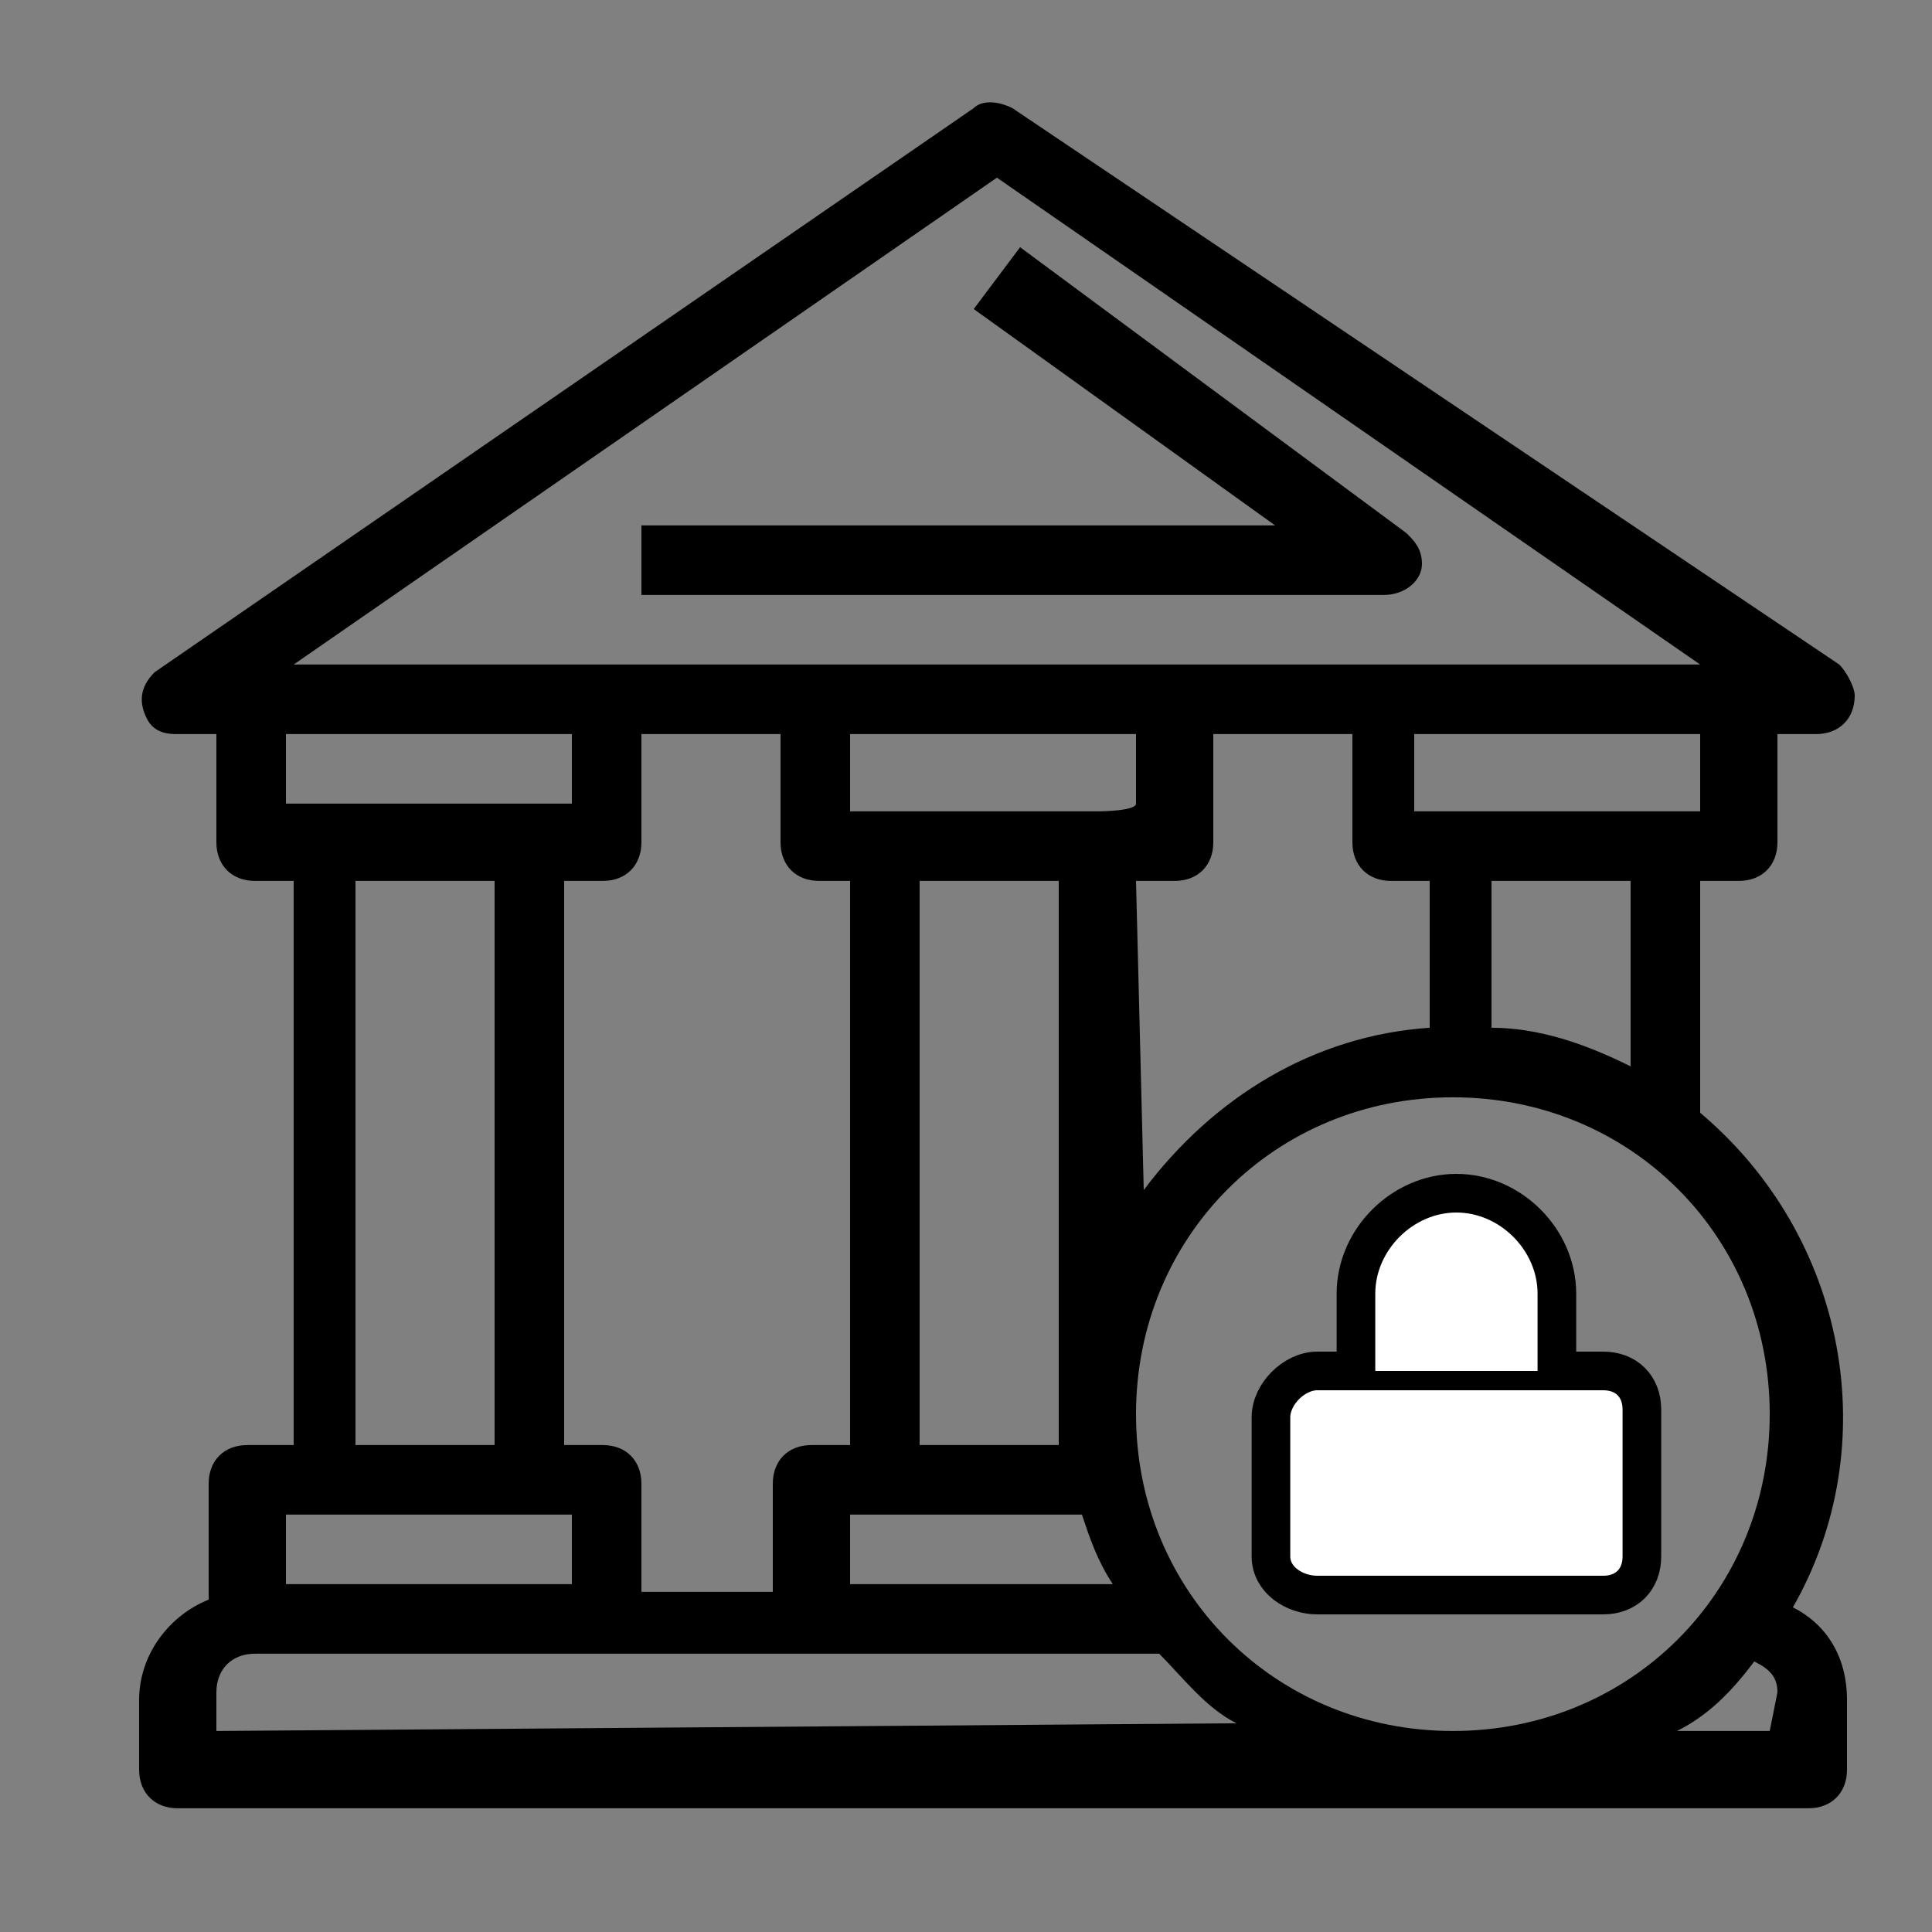 <?xml version="1.0" encoding="utf-8"?>
<!-- Generator: Adobe Illustrator 24.3.0, SVG Export Plug-In . SVG Version: 6.00 Build 0)  -->
<svg version="1.1" id="Layer_1" xmlns="http://www.w3.org/2000/svg" xmlns:xlink="http://www.w3.org/1999/xlink" x="0px" y="0px"
	 viewBox="0 0 25 25" style="enable-background:new 0 0 25 25;" xml:space="preserve">
<rect x="0" y="0" width="25" height="25" fill="#808080" stroke="none"/>
<style type="text/css">
	.st0{fill:none;stroke:#000000;stroke-width:1.3;stroke-miterlimit:10;}
	.st1{fill:none;stroke:#000000;}
	.st2{stroke:#000000;stroke-width:0.3;}
	.st3{fill:#FFFFFF;stroke:#000000;stroke-width:0.5;stroke-miterlimit:10;}
	.st4{stroke:#000000;stroke-width:0.4;}
	.st5{stroke:#000000;stroke-width:0.2;}
	.st6{fill:#FFFFFF;stroke:#000000;stroke-width:0.5;stroke-linecap:round;stroke-linejoin:round;}
</style>
<g id="customer-support" transform="translate(-48.348 0)">
	<g id="Group_229" transform="translate(48.348 0)">
		<path id="Path_159" d="M64.1,21.7c-0.2,0-0.3,0.2-0.3,0.3c0,0,0,0,0,0v0.3c0,0.7-0.5,1.2-1.2,1.2H61v-1.6c0-0.2-0.1-0.4-0.3-0.4
			c-0.2,0-0.4,0.1-0.4,0.3c0,0,0,0,0,0v1.6h-3.4L56,18.2l0.4-0.7c0.3,0.1,0.7,0,0.9-0.2l0,0l2.1-2.1c2.4,0.7,4.2,2.8,4.4,5.3
			c0,0.2,0.2,0.3,0.3,0.3h0c0.2,0,0.3-0.2,0.3-0.4c0,0,0,0,0,0c-0.2-2.8-2.2-5.2-5-5.9l-0.9-0.6c-0.3-0.2-0.7-0.2-1,0l0,0
			c-0.3-0.3-0.1-0.6-0.2-1c0.2-0.1,0.5-0.3,0.7-0.5c0.3-0.3,0.6-0.6,0.8-1h0.8c0.8,0,1.5-0.7,1.5-1.5V7.2c0-0.4-0.2-0.8-0.6-1V5.2
			c0-0.3-0.1-0.7-0.4-0.9l0,0l0,0c0-0.7-0.4-1.3-1.1-1.5c0,0,0,0-0.1-0.1c-0.2-0.6-0.7-0.9-1.2-1c0,0,0,0,0,0
			c-0.3-0.5-1-0.7-1.5-0.5c0,0-0.1,0-0.1,0c-0.3-0.3-0.7-0.4-1.2-0.4c-0.4,0-0.8,0.1-1.2,0.4c0,0-0.1,0-0.1,0
			c-0.6-0.2-1.2,0.1-1.5,0.5c0,0,0,0,0,0c-0.6,0-1.1,0.4-1.2,1c0,0,0,0-0.1,0.1c-0.6,0.2-1.1,0.8-1.1,1.5c0,0,0,0,0,0
			c-0.2,0.2-0.4,0.6-0.4,0.9v0.9c-0.4,0.2-0.6,0.6-0.6,1v1.4c0,0.7,0.5,1.2,1.2,1.2h0.5c0.1,1.1,0.6,2,1.4,2.7
			c0.2,0.2,0.4,0.3,0.6,0.5c0,0.4,0.1,0.7-0.2,1l0,0c-0.3-0.2-0.7-0.2-0.9,0l-0.9,0.6c-0.8,0.2-1.6,0.6-2.3,1.1
			c-0.2,0.1-0.2,0.3-0.1,0.5c0.1,0.2,0.3,0.2,0.5,0.1c0,0,0,0,0.1,0c0.6-0.4,1.2-0.7,1.9-0.9l2.1,2.1l0,0c0.2,0.2,0.6,0.3,0.9,0.2
			l0.4,0.7l-0.9,5.3h-3.4v-1.6c0-0.2-0.1-0.4-0.3-0.4c-0.2,0-0.4,0.1-0.4,0.3c0,0,0,0,0,0v1.6h-1.6c-0.7,0-1.2-0.5-1.2-1.2v0v-1.4
			c0-1.4,0.5-2.7,1.3-3.8c0.1-0.1,0.1-0.4,0-0.5c-0.1-0.1-0.4-0.1-0.5,0c0,0,0,0,0,0c-1,1.2-1.5,2.7-1.5,4.2v1.4
			c0,1,0.8,1.9,1.9,1.9h15.2c1,0,1.9-0.8,1.9-1.9V22C64.5,21.8,64.3,21.7,64.1,21.7C64.1,21.7,64.1,21.7,64.1,21.7L64.1,21.7z
			 M54.6,17.8l-0.4-0.7l0.9-0.7l0.9,0.7l-0.4,0.7H54.6L54.6,17.8z M58.2,14.5l0.6,0.4l-1.9,1.9c-0.1,0.1-0.2,0.1-0.3,0l0,0l0,0
			L55.6,16l2.4-1.5C58,14.5,58.1,14.5,58.2,14.5z M60.3,6.8c0.1,0.1,0.1,0.2,0.1,0.3v1.4c0,0.3-0.2,0.5-0.5,0.5l0,0h-0.5V7.3
			c0-0.1,0.1-0.2,0.2-0.2C59.9,7.1,60.1,7,60.3,6.8L60.3,6.8z M57.8,11.4h-0.9c-0.2,0-0.3-0.1-0.3-0.3c0-0.2,0.1-0.3,0.3-0.3
			c0,0,0,0,0,0h0.9c0.2,0,0.3,0.1,0.3,0.3C58.2,11.2,58,11.4,57.8,11.4C57.8,11.4,57.8,11.4,57.8,11.4L57.8,11.4z M59.6,10.8h-0.4
			c0.1-0.3,0.2-0.7,0.2-1h0.5c0.2,0,0.3,0,0.5-0.1V10C60.4,10.4,60.1,10.8,59.6,10.8L59.6,10.8z M50.2,5.2c0-0.2,0.1-0.3,0.2-0.4
			c0.1-0.1,0.2-0.3,0.2-0.5c0-0.4,0.3-0.7,0.6-0.8c0.2-0.1,0.4-0.3,0.5-0.5c0.1-0.3,0.3-0.5,0.6-0.5c0.2,0,0.4-0.1,0.5-0.3
			c0.2-0.2,0.5-0.3,0.8-0.3c0.3,0.1,0.5,0,0.7-0.2c0.2-0.2,0.4-0.2,0.7-0.2c0.2,0,0.5,0,0.7,0.2c0.2,0.2,0.5,0.3,0.7,0.2
			c0.3-0.1,0.6,0,0.8,0.3c0.1,0.2,0.3,0.3,0.5,0.3c0.3,0,0.5,0.2,0.6,0.5c0.1,0.2,0.2,0.4,0.5,0.5c0.4,0.1,0.6,0.5,0.6,0.8
			c0,0.2,0.1,0.4,0.2,0.5c0.1,0.1,0.2,0.3,0.2,0.4v1c0,0.1-0.1,0.2-0.2,0.2c-0.5,0-0.9,0.4-0.9,0.9v0.2h-0.2c-0.2,0-0.3-0.1-0.3-0.3
			c0,0,0,0,0,0V5.4c0-1.2-1-1.7-2.1-1.3c-0.7,0.2-1.5,0.2-2.3,0c-1.1-0.3-2.1,0.2-2.1,1.3v1.8c0,0.2-0.1,0.3-0.3,0.3c0,0,0,0,0,0
			h-0.2c0-0.2,0-0.2,0-0.3c0-0.5-0.4-0.8-0.9-0.8c-0.1,0-0.2-0.1-0.2-0.2L50.2,5.2L50.2,5.2z M49.6,8.6V7.2c0-0.1,0.1-0.3,0.1-0.3
			c0.2,0.2,0.4,0.3,0.6,0.3c0.1,0,0.2,0.1,0.2,0.2v1.8h-0.5C49.8,9.1,49.6,8.9,49.6,8.6z M51.2,9.3V8.2h0.2c0.6,0,1-0.5,1-1
			c0,0,0,0,0,0V5.4c0-0.7,0.5-0.9,1.2-0.7c0.9,0.2,1.8,0.2,2.7,0c0.7-0.2,1.2,0,1.2,0.7v1.8c0,0.6,0.5,1,1,1c0,0,0,0,0,0h0.2v1.2
			c0,0.3-0.1,0.7-0.2,1c-0.2-0.2-0.5-0.3-0.8-0.3h-0.9c-0.6,0-1,0.5-0.9,1.1c0,0.5,0.4,0.9,0.9,0.9h0.6c-1.5,1.2-3.6,1.2-5.1-0.1
			C51.7,11.3,51.2,10.3,51.2,9.3L51.2,9.3z M53.3,13.3c1.1,0.4,2.3,0.4,3.4,0c0,0.4,0.1,0.7,0.3,1l-2,1.2l-2-1.2
			C53.2,14,53.3,13.7,53.3,13.3L53.3,13.3z M53.2,16.8l-1.9-1.9l0.6-0.4c0.1,0,0.2,0,0.2,0l2.4,1.5l-0.9,0.8l0,0l0,0
			C53.4,16.9,53.2,16.9,53.2,16.8L53.2,16.8z M54.7,18.5h0.7l0.9,5h-2.5L54.7,18.5z"/>
		<path id="Path_160" d="M59,18c-0.5,0-1,0.4-1,1v0.4c0,0.5,0.4,1,1,1h1.8c0.5,0,1-0.4,1-1V19c0-0.5-0.4-1-1-1H59z M61.1,19v0.4
			c0,0.2-0.1,0.3-0.3,0.3H59c-0.2,0-0.3-0.1-0.3-0.3V19c0-0.2,0.1-0.3,0.3-0.3h1.8C61,18.7,61.1,18.9,61.1,19z"/>
	</g>
</g>
<path id="Path_41" class="st0" d="M-55-13.9v-5.3c0-1.5,1.1-2.8,2.6-3.1c0.8-0.1,1.7,0,2.4,0.5c0.3,0.2,0.5,0.4,0.7,0.6
	c1.6,1.6,3.3,3.2,4.9,4.8c0.5,0.5,1,0.9,1.6,1.4v-4.3c0-1.1,0.6-2.2,1.5-2.8c1.5-0.9,3.5-0.4,4.4,1.2c0.2,0.3,0.3,0.7,0.4,1.1
	c0.1,0.5,0.1,1,0.1,1.4v4.1c0,2.4-0.1,4.9-0.1,7.3c-0.1,1.7-1.6,3.1-3.3,3c-0.4,0-0.7-0.1-1.1-0.3c-0.5-0.3-1-0.6-1.4-1.1
	c-1.4-1.4-2.9-2.8-4.3-4.2c-1.8-1.7-3.7-3.5-5.5-5.2l-0.3-0.3c-1-0.7-2-0.4-2.3,0.9c0.2,0,0.2,0.1,0,0.2L-55-13.9z"/>
<g id="upload-rounded-symbol_1_" transform="translate(-4.387 0.5)">
	<path id="Path_165" class="st1" d="M55.6-20.2c0,2-1.6,3.5-3.5,3.5h-9.6c-2,0-3.5-1.6-3.5-3.5c0-0.8,0.7-1.5,1.5-1.5
		c0.8,0,1.5,0.7,1.5,1.5c0,0.3,0.3,0.6,0.6,0.6h9.6c0.3,0,0.6-0.3,0.6-0.6c0-0.8,0.7-1.5,1.5-1.5C55-21.6,55.6-21,55.6-20.2
		C55.6-20.2,55.6-20.2,55.6-20.2L55.6-20.2z M44-30.6l1.8-1.8v8.3c0,0.8,0.7,1.5,1.5,1.5c0.8,0,1.5-0.7,1.5-1.5v-8.3l1.8,1.8
		c0.6,0.6,1.5,0.6,2.1,0c0.6-0.6,0.6-1.5,0-2.1l0,0L48.3-37c-0.6-0.6-1.5-0.6-2.1,0c0,0,0,0,0,0l-4.3,4.3c-0.5,0.6-0.5,1.5,0.1,2.1
		C42.6-30.1,43.4-30.1,44-30.6z"/>
</g>
<g id="line_icons" transform="translate(-1.85 -4.36)">
	<path id="Path_111" class="st2" d="M54.2,71.9c-0.5,0-0.9-0.1-1.4-0.3l-4.6-2.1c-0.2-0.1-0.2-0.3-0.1-0.4c0.1-0.2,0.3-0.2,0.4-0.2
		l4.6,2.1c0.9,0.4,1.9,0.3,2.7-0.3l9.4-6.7c0.4-0.3,0.5-0.8,0.2-1.2c-0.2-0.3-0.6-0.4-1-0.3l-6.8,2.4c-0.2,0.1-0.4,0-0.4-0.2
		c-0.1-0.2,0-0.4,0.2-0.4c0,0,0,0,0,0l6.8-2.4c0.8-0.3,1.6,0.1,1.9,0.9c0.2,0.6,0,1.3-0.5,1.7l-9.4,6.7
		C55.6,71.7,54.9,71.9,54.2,71.9L54.2,71.9z"/>
	<path id="Path_112" class="st2" d="M53.1,66.2c-0.2,0-0.3-0.1-0.3-0.3c0-0.1,0.1-0.3,0.2-0.3l4-1c0.5-0.1,0.8-0.6,0.6-1.1
		c-0.1-0.4-0.5-0.6-0.9-0.7l-3.6,0.1c-0.1,0-0.1,0-0.2,0l-1.3-0.7c-1-0.5-2-0.7-3.1-0.7h-0.1c-0.2,0-0.3-0.1-0.3-0.3c0,0,0,0,0,0
		c0-0.2,0.1-0.3,0.3-0.3h0.1c1.2-0.1,2.4,0.2,3.4,0.7l1.2,0.6l3.5-0.1c0.9,0,1.6,0.7,1.6,1.5c0,0.7-0.5,1.3-1.1,1.5L53.1,66.2
		C53.1,66.1,53.1,66.2,53.1,66.2L53.1,66.2z"/>
	<path id="Path_113" class="st2" d="M47.6,70.3h-2.8c-0.6,0-1.1-0.5-1.1-1.1v-8.4c0-0.6,0.5-1.1,1.1-1.1h2.8c0.6,0,1.1,0.5,1.1,1.1
		v8.4C48.7,69.8,48.2,70.3,47.6,70.3z M44.7,60.2c-0.3,0-0.5,0.2-0.5,0.5v8.4c0,0.3,0.2,0.5,0.5,0.5h2.8c0.3,0,0.5-0.2,0.5-0.5v-8.4
		c0-0.3-0.2-0.5-0.5-0.5H44.7z"/>
	<path id="Path_114" class="st2" d="M62.8,63.1c-0.2,0-0.3-0.1-0.3-0.3c0,0,0-0.1,0-0.1c0.6-1.4-1.2-4.6-3.2-7.1h-3.1
		c-1,1.3-3.5,4.8-3.3,6.7c0,0.2-0.1,0.3-0.3,0.3c-0.2,0-0.3-0.1-0.3-0.3c-0.2-2.2,2.4-5.8,3.6-7.3c0.1-0.1,0.2-0.1,0.4-0.1
		c0,0,0,0,0.1,0h3.1c0,0,0,0,0.1,0c0.1,0,0.3,0,0.4,0.1c1.3,1.7,4.3,5.9,3.4,7.9C63.1,63,63,63.1,62.8,63.1L62.8,63.1z"/>
	<path id="Path_115" class="st2" d="M59.5,54.4c0,0-0.1,0-0.1,0c0,0,0,0-0.1,0h-3.1c0,0,0,0,0,0c-0.1,0-0.3,0-0.4-0.2l-1-1.8
		c-0.2-0.3-0.1-0.7,0.1-1c0.2-0.3,0.6-0.4,0.9-0.4l0.2,0c0.2,0,0.3,0,0.5,0l0.8-0.2c0.3-0.1,0.7,0,1,0.1l0.5,0.2
		c0.2,0.1,0.5,0.1,0.8,0c0.5-0.2,1,0.1,1.2,0.6c0.1,0.2,0,0.5-0.1,0.7l0,0l-1,1.7C59.7,54.4,59.6,54.4,59.5,54.4z M56.3,53.8h3
		l0.9-1.5c0-0.1,0-0.2,0-0.3c-0.1-0.1-0.2-0.2-0.3-0.1c-0.4,0.1-0.8,0.1-1.2,0l-0.5-0.2c-0.2-0.1-0.4-0.1-0.7-0.1l-0.8,0.2
		c-0.3,0.1-0.5,0.1-0.8,0l-0.2,0c-0.2,0-0.3,0.1-0.4,0.2c0,0.1,0,0.1,0,0.2L56.3,53.8z"/>
	<path id="Path_116" class="st2" d="M57.8,62.3c-1.3,0-2.4-1.1-2.4-2.4s1.1-2.4,2.4-2.4c1.3,0,2.4,1.1,2.4,2.4
		C60.2,61.3,59.1,62.3,57.8,62.3L57.8,62.3z M57.8,58.3c-0.9,0-1.7,0.8-1.7,1.7s0.8,1.7,1.7,1.7c0.9,0,1.7-0.8,1.7-1.7c0,0,0,0,0,0
		C59.5,59,58.7,58.3,57.8,58.3L57.8,58.3z"/>
	<path id="Path_117" class="st2" d="M57.7,61.1V61c-0.2,0-0.3,0-0.5-0.1l0.1-0.2c0.1,0.1,0.3,0.1,0.5,0.1c0.2,0,0.4-0.1,0.4-0.3
		s-0.1-0.3-0.4-0.4c-0.3-0.1-0.5-0.3-0.5-0.5c0-0.3,0.2-0.5,0.5-0.5v-0.2h0.2V59c0.1,0,0.3,0,0.4,0.1l-0.1,0.2
		c-0.1-0.1-0.3-0.1-0.4-0.1c-0.2,0-0.3,0.1-0.3,0.3c0,0.2,0.1,0.2,0.4,0.4c0.3,0.1,0.5,0.3,0.5,0.6c0,0.3-0.2,0.5-0.5,0.5v0.2
		L57.7,61.1z"/>
	<path id="Path_118" class="st2" d="M57.9,61.2h-0.2c0,0-0.1,0-0.1-0.1c0,0,0,0,0,0V61c-0.2,0-0.3-0.1-0.5-0.2c0,0,0-0.1,0-0.1
		l0.1-0.2c0,0,0,0,0.1,0c0,0,0,0,0.1,0c0.1,0.1,0.3,0.1,0.4,0.1c0.2,0,0.3-0.1,0.3-0.2c0-0.1,0-0.2-0.3-0.3
		c-0.3-0.1-0.6-0.3-0.6-0.6c0-0.3,0.2-0.5,0.5-0.6v-0.1c0,0,0-0.1,0.1-0.1c0,0,0,0,0,0h0.2c0,0,0.1,0,0.1,0.1c0,0,0,0,0,0v0.1
		c0.1,0,0.3,0.1,0.4,0.1c0,0,0,0.1,0,0.1l-0.1,0.2c0,0,0,0,0,0c0,0,0,0-0.1,0c-0.1-0.1-0.2-0.1-0.4-0.1c-0.2,0-0.3,0.1-0.3,0.2
		s0.1,0.2,0.3,0.3c0.3,0.1,0.5,0.3,0.5,0.7c0,0.3-0.2,0.5-0.5,0.6L57.9,61.2C58,61.2,57.9,61.2,57.9,61.2
		C57.9,61.2,57.9,61.2,57.9,61.2L57.9,61.2z M57.8,61L57.8,61L57.8,61c0-0.1,0.1-0.2,0.1-0.2c0.2,0,0.4-0.2,0.4-0.5
		c0-0.2-0.1-0.4-0.4-0.5c-0.3-0.1-0.4-0.2-0.4-0.4c0-0.2,0.2-0.4,0.4-0.4c0,0,0,0,0,0c0.1,0,0.2,0,0.4,0.1l0-0.1
		c-0.1,0-0.2-0.1-0.3-0.1c0,0-0.1,0-0.1-0.1v-0.1h0V59c0,0,0,0.1-0.1,0.1c-0.2,0-0.4,0.2-0.4,0.4c0,0.2,0.1,0.3,0.5,0.5
		c0.2,0.1,0.4,0.2,0.4,0.5c0,0.2-0.2,0.4-0.4,0.4c0,0,0,0,0,0c-0.1,0-0.3,0-0.4-0.1l0,0.1c0.1,0.1,0.3,0.1,0.4,0.1
		C57.7,60.9,57.8,60.9,57.8,61L57.8,61z"/>
	<path id="Path_119" class="st2" d="M59.3,55.5h-3.1c-0.1,0-0.2,0-0.3,0c-0.5-0.1-0.7-0.6-0.6-1.1c0.1-0.3,0.3-0.5,0.6-0.6
		c0.1,0,0.1,0,0.2,0h3.1c0.1,0,0.2,0,0.3,0c0.5,0.1,0.7,0.6,0.6,1.1c0,0.1-0.1,0.3-0.2,0.4c-0.1,0.1-0.2,0.2-0.4,0.2
		C59.5,55.5,59.4,55.5,59.3,55.5z M56.2,54.4C56.2,54.4,56.2,54.4,56.2,54.4c-0.1,0-0.1,0-0.2,0.1c0,0-0.1,0.1-0.1,0.2
		c0,0.1,0.1,0.2,0.2,0.2c0,0,0,0,0.1,0h3.1c0,0,0,0,0.1,0c0,0,0.1,0,0.1-0.1c0.1-0.1,0.1-0.2,0-0.3c0,0-0.1,0-0.1-0.1c0,0,0,0-0.1,0
		L56.2,54.4z"/>
</g>
<g id="hBZnqI.tif" transform="translate(-862.775 -497)">
	<g id="Group_124" transform="translate(862.775 497)">
		<path id="Path_39" class="st3" d="M-6.3-35.3c-0.4-0.4-0.9-0.9-1.3-1.3c-0.8-0.8-1.7-1.7-2.5-2.5c-0.4-0.3-0.5-0.9-0.1-1.3
			c0-0.1,0.1-0.1,0.1-0.1c1.2-1.2,2.4-2.4,3.6-3.6c0.1-0.1,0.1-0.1,0.2-0.1L-5-43l-2.2,2.1l0,0.1c0.1,0,0.2,0,0.2,0
			c2.4,0,4.8,0,7.2,0c2,0,3.6-1.5,3.8-3.4c0.1-0.5,0.1-0.5,0.5-0.5c0.4,0,0.8,0,1.1,0c0.2,0,0.3,0.1,0.2,0.2
			c-0.1,1.2-0.5,2.3-1.2,3.3c-0.9,1.2-2.3,2-3.9,2.2c-0.6,0.1-1.3,0.1-1.9,0.1c-2,0-3.9,0-5.9,0h-0.3c0.1,0.1,0.2,0.2,0.2,0.2
			c0.6,0.6,1.2,1.2,1.9,1.8c0.1,0.1,0.1,0.2,0,0.3c-0.3,0.3-0.7,0.7-1,1C-6.1-35.4-6.2-35.4-6.3-35.3z"/>
		<path id="Path_40" class="st3" d="M-0.1-50.6c-0.1-0.1-0.1-0.2-0.2-0.2C-1-51.4-1.6-52-2.2-52.6c-0.1-0.1-0.1-0.2,0-0.3
			c0.4-0.4,0.8-0.8,1.2-1.2c0.3,0.3,0.5,0.6,0.8,0.8c1,1,2,2,3,3C3.2-50,3.3-49.4,3-49c0,0.1-0.1,0.1-0.1,0.1
			c-1.2,1.2-2.4,2.4-3.6,3.6c-0.1,0.1-0.1,0.1-0.2,0.1l-1.3-1.3l2.2-2.2c-0.1,0-0.2,0-0.3,0c-2.4,0-4.7,0-7.1,0
			c-1.9,0-3.6,1.3-3.9,3.2c0,0.1-0.1,0.3-0.1,0.5c0,0.2-0.1,0.2-0.3,0.2c-0.4,0-0.8,0-1.3,0c-0.4,0-0.4,0-0.3-0.4
			c0.1-1.4,0.7-2.7,1.6-3.7c1-1.1,2.3-1.7,3.7-1.7c1.7-0.1,3.4,0,5.1,0c0.8,0,1.6,0,2.4,0L-0.1-50.6L-0.1-50.6z"/>
	</g>
</g>
<g id="money" transform="translate(0 -3)">
	<g id="Group_215" transform="translate(13.808 14.656)">
		<g id="Group_214">
			<path id="Path_120" d="M-28.3,30.9c-0.5-0.1-0.8-0.5-0.7-1c0.1-0.5,0.5-0.8,1-0.7c0.4,0.1,0.8,0.4,0.8,0.9c0,0.3,0.2,0.5,0.5,0.5
				c0.3,0,0.5-0.2,0.5-0.5c0-0.9-0.6-1.6-1.5-1.7v-0.2c0-0.3-0.2-0.5-0.5-0.5c-0.3,0-0.5,0.2-0.5,0.5v0.2c-0.8,0.2-1.4,0.9-1.5,1.7
				c0,1,0.9,1.8,1.9,1.8c0.5,0.1,0.8,0.5,0.7,1c-0.1,0.5-0.5,0.8-1,0.7c-0.4-0.1-0.8-0.4-0.8-0.9c0-0.3-0.2-0.5-0.5-0.5
				c-0.3,0-0.5,0.2-0.5,0.5c0,0.9,0.6,1.6,1.5,1.7v0.2c0,0.3,0.2,0.5,0.5,0.5c0.3,0,0.5-0.2,0.5-0.5v-0.2c0.8-0.2,1.4-0.9,1.5-1.7
				C-26.4,31.7-27.3,30.9-28.3,30.9z"/>
		</g>
	</g>
	<g id="Group_217" transform="translate(17.674 13.026)">
		<g id="Group_216">
			<path id="Path_121" d="M-27.1,29.8c-0.6-0.9-1.4-1.7-2.5-2.2c-0.2-0.1-0.5,0-0.6,0.2c-0.1,0.2,0,0.5,0.2,0.6
				c2.5,1.2,3.6,4.2,2.4,6.8c0,0.1-0.1,0.1-0.1,0.2c-0.1,0.2,0,0.5,0.2,0.6s0.5,0,0.6-0.2C-25.9,34-26,31.7-27.1,29.8L-27.1,29.8z"
				/>
		</g>
	</g>
	<g id="Group_219" transform="translate(15.974 12.483)">
		<g id="Group_218">
			<path id="Path_122" d="M-29.7,27.6L-29.7,27.6c-0.3,0-0.5,0.2-0.5,0.5c0,0.3,0.2,0.5,0.5,0.5h0c0.3,0,0.5-0.2,0.5-0.5
				C-29.3,27.8-29.5,27.6-29.7,27.6L-29.7,27.6z"/>
		</g>
	</g>
	<g id="Group_221" transform="translate(9.759 15.416)">
		<g id="Group_220">
			<path id="Path_123" d="M-26.4,35.2C-29,34-30,31-28.8,28.5c0-0.1,0.1-0.1,0.1-0.2c0.1-0.2,0-0.5-0.2-0.6c-0.2-0.1-0.5,0-0.6,0.2
				c-1.5,2.9-0.4,6.5,2.5,8.1c0.1,0,0.1,0.1,0.2,0.1c0.2,0.1,0.5,0,0.6-0.2S-26.2,35.3-26.4,35.2L-26.4,35.2z"/>
		</g>
	</g>
	<g id="Group_223" transform="translate(14.564 23.531)">
		<g id="Group_222">
			<path id="Path_124" d="M-29.7,27.6L-29.7,27.6c-0.3,0-0.5,0.2-0.5,0.5c0,0.3,0.2,0.5,0.5,0.5h0c0.3,0,0.5-0.2,0.5-0.5
				C-29.3,27.8-29.5,27.6-29.7,27.6L-29.7,27.6z"/>
		</g>
	</g>
	<g id="Group_225" transform="translate(0 3)">
		<g id="Group_224" transform="translate(0 0)">
			<path id="Path_125" d="M-12.4,35.5c-0.1-0.1-0.1-0.3-0.2-0.4h1.2c1.2,0,2.1-0.9,2.2-2.1c0-1.2-0.9-2.1-2.1-2.2c0,0-0.1,0-0.1,0
				h-3.7c0.7-1,0.4-2.3-0.5-2.9c-0.4-0.2-0.8-0.4-1.2-0.4h-11.3c-1.2,0-2.1,0.9-2.2,2.1c0,1.2,0.9,2.1,2.1,2.2c0,0,0.1,0,0.1,0h3.7
				c-0.5,0.7-0.5,1.7,0,2.4h-1.2c-1.2,0-2.1,1-2.1,2.1c0,0.6,0.3,1.2,0.8,1.6c-0.9,0.7-1.1,2.1-0.3,3c0.1,0.1,0.2,0.2,0.3,0.3
				c-0.9,0.7-1.1,2.1-0.3,3c0.1,0.1,0.2,0.2,0.3,0.3c-0.9,0.7-1.1,2.1-0.4,3c0.4,0.5,1,0.8,1.7,0.8h5.4c3,3.2,7.9,3.3,11.1,0.4
				c3.2-3,3.3-7.9,0.4-11.1C-9.8,36.7-11,35.9-12.4,35.5L-12.4,35.5z M-11.4,31.9c0.7,0,1.2,0.5,1.3,1.1c0,0.7-0.5,1.2-1.1,1.3
				c-0.1,0-0.1,0-0.2,0h-11.3c-0.7,0-1.2-0.6-1.1-1.3c0-0.6,0.5-1.1,1.1-1.1H-11.4z M-28.1,30.9c-0.7,0-1.2-0.5-1.3-1.1
				c0-0.7,0.5-1.2,1.1-1.3c0.1,0,0.1,0,0.2,0h11.3c0.7,0,1.2,0.6,1.1,1.3c0,0.6-0.5,1.1-1.1,1.1H-28.1z M-25.6,35.2h11.3
				c0.2,0,0.4,0,0.5,0.1c-0.2,0-0.4,0-0.7,0c-2.1,0-4.1,0.8-5.5,2.3h-5.6c-0.7,0-1.2-0.6-1.1-1.3C-26.7,35.7-26.2,35.2-25.6,35.2
				L-25.6,35.2z M-25.6,38.5h4.8c-0.5,0.7-0.9,1.5-1.2,2.4h-3.6c-0.7,0-1.2-0.5-1.3-1.1c0-0.7,0.5-1.2,1.1-1.3
				C-25.7,38.5-25.7,38.5-25.6,38.5z M-25.6,41.8h3.4c-0.1,0.8-0.1,1.6,0,2.4h-3.4c-0.7,0-1.2-0.5-1.3-1.1c0-0.7,0.5-1.2,1.1-1.3
				C-25.7,41.8-25.7,41.8-25.6,41.8z M-25.6,47.5c-0.7,0-1.2-0.5-1.3-1.1c0-0.7,0.5-1.2,1.1-1.3c0.1,0,0.1,0,0.2,0h3.6
				c0.2,0.9,0.6,1.7,1.1,2.4L-25.6,47.5z M-14.5,50c-3.8,0-6.9-3.1-6.9-6.9s3.1-6.9,6.9-6.9s6.9,3.1,6.9,6.9
				C-7.6,46.9-10.7,50-14.5,50L-14.5,50z"/>
		</g>
	</g>
</g>
<g id="dollar" transform="translate(-1.775 -1.798)">
	<path id="Path_141" class="st4" d="M113.5-15.1c-0.2,0-0.3-0.1-0.3-0.3c0-0.1,0-0.1,0-0.1c1.5-2.8,1.6-6.1,0.3-9
		c-0.1-0.2,0-0.3,0.2-0.4c0.2-0.1,0.3,0,0.4,0.2c1.4,3.1,1.3,6.6-0.3,9.6C113.7-15.2,113.6-15.1,113.5-15.1L113.5-15.1z"/>
	<path id="Path_142" class="st4" d="M109-10.6c-0.2,0-0.3-0.1-0.3-0.3c0-0.1,0.1-0.2,0.2-0.3c0.3-0.1,0.5-0.3,0.8-0.5
		c0.1-0.1,0.3-0.1,0.4,0.1s0.1,0.3-0.1,0.4c-0.3,0.2-0.5,0.3-0.8,0.5C109.1-10.6,109.1-10.6,109-10.6z"/>
	<path id="Path_143" class="st4" d="M104-9.3c-2.9,0-5.7-1.2-7.8-3.2c-0.1-0.1-0.1-0.3,0-0.4c0.1-0.1,0.3-0.1,0.4,0l0,0
		c2.7,2.7,6.5,3.7,10.2,2.7c0.2,0,0.3,0.1,0.4,0.2c0,0.2-0.1,0.3-0.2,0.4l0,0C106-9.5,105-9.3,104-9.3z"/>
	<path id="Path_144" class="st4" d="M111.5-12.4c-0.2,0-0.3-0.1-0.3-0.3c0-0.1,0-0.2,0.1-0.2c0,0,0,0,0,0c0.2-0.2,0.4-0.4,0.6-0.6
		c0.1-0.1,0.3-0.2,0.4,0c0.1,0.1,0.2,0.3,0,0.4c-0.2,0.2-0.4,0.5-0.6,0.7c0,0,0,0-0.1,0.1C111.7-12.5,111.6-12.4,111.5-12.4
		L111.5-12.4z"/>
	<path id="Path_145" class="st4" d="M94.3-15.6c-0.1,0-0.2-0.1-0.3-0.2c-2.6-5.5-0.1-12.1,5.4-14.6c4.2-1.9,9.1-1.1,12.4,2.2
		c0.1,0.1,0.1,0.3,0,0.4c-0.1,0.1-0.3,0.1-0.4,0l0,0c-4.1-4.1-10.6-4-14.7,0c-3.1,3.1-3.9,7.7-2.1,11.7c0.1,0.2,0,0.3-0.2,0.4
		C94.4-15.6,94.4-15.6,94.3-15.6L94.3-15.6z"/>
	<path id="Path_146" class="st4" d="M111.6-27.6h-2.3c-0.2,0-0.3-0.1-0.3-0.3s0.1-0.3,0.3-0.3l0,0h2v-2c0-0.2,0.1-0.3,0.3-0.3
		s0.3,0.1,0.3,0.3v2.3C111.9-27.8,111.8-27.6,111.6-27.6z"/>
	<path id="Path_147" class="st4" d="M96.5-10.1c-0.2,0-0.3-0.1-0.3-0.3v-2.3c0-0.2,0.1-0.3,0.3-0.3h2.3c0.2,0,0.3,0.1,0.3,0.3
		s-0.1,0.3-0.3,0.3h-2v2C96.8-10.3,96.6-10.1,96.5-10.1C96.5-10.1,96.5-10.1,96.5-10.1z"/>
	<path id="Path_148" class="st4" d="M104-13.4c-3.8,0-6.9-3.1-6.9-6.9s3.1-6.9,6.9-6.9c3.8,0,6.9,3.1,6.9,6.9S107.9-13.4,104-13.4
		L104-13.4z M104-26.7c-3.5,0-6.3,2.8-6.3,6.3s2.8,6.3,6.3,6.3c3.5,0,6.3-2.8,6.3-6.3l0,0C110.3-23.8,107.5-26.7,104-26.7z"/>
	<path id="Path_149" class="st4" d="M104-20c-1.1,0-2-0.9-2-2s0.9-2,2-2c1.1,0,2,0.9,2,2l0,0c0,0.2-0.1,0.3-0.3,0.3
		c-0.2,0-0.3-0.1-0.3-0.3l0,0c0-0.8-0.6-1.4-1.4-1.4c-0.8,0-1.4,0.6-1.4,1.4c0,0.8,0.6,1.4,1.4,1.4l0,0c0.2,0,0.3,0.1,0.3,0.3
		C104.3-20.2,104.2-20,104-20z"/>
	<path id="Path_150" class="st4" d="M104-16.7c-1.1,0-2-0.9-2-2c0-0.2,0.1-0.3,0.3-0.3s0.3,0.1,0.3,0.3c0,0.8,0.6,1.4,1.4,1.4
		s1.4-0.6,1.4-1.4c0-0.8-0.6-1.4-1.4-1.4c-0.2,0-0.3-0.1-0.3-0.3c0-0.2,0.1-0.3,0.3-0.3c1.1,0,2,0.8,2.1,2
		C106.1-17.6,105.2-16.7,104-16.7C104.1-16.7,104.1-16.7,104-16.7L104-16.7z"/>
	<path id="Path_151" class="st4" d="M104-16c-0.2,0-0.3-0.1-0.3-0.3c0,0,0,0,0,0v-8.2c0-0.2,0.1-0.3,0.3-0.3c0.2,0,0.3,0.1,0.3,0.3
		v8.2C104.3-16.1,104.2-16,104-16C104-16,104-16,104-16z"/>
</g>
<g id="digitalization" transform="translate(-13.691 0)">
	<path id="Path_156" d="M98,19.7c-0.2,0-0.3,0.2-0.3,0.3c0,0,0,0,0,0c0,0.8-0.3,1.5-0.9,2c-0.1,0.1-0.1,0.2-0.1,0.3v1.5
		c0,0.2,0.2,0.3,0.3,0.3c0.2,0,0.3-0.2,0.3-0.3v-1.3c0.7-0.6,1.1-1.5,1.1-2.4C98.3,19.8,98.2,19.7,98,19.7z"/>
	<path id="Path_157" d="M96.8,17.2v-0.7c0.5,0,0.9,0.4,0.9,0.9l0,0.8c0,0.2,0.2,0.3,0.3,0.3c0.2,0,0.3-0.2,0.3-0.3l0-0.8
		c0-0.9-0.7-1.6-1.6-1.6l-2.8,0V15c1.6-0.6,2.5-2.4,1.9-4.1S93.4,8.4,91.7,9c-0.1,0.1-0.3,0.1-0.4,0.2c-0.2,0.1-0.2,0.3-0.1,0.5
		s0.3,0.2,0.5,0.1l0,0c1.2-0.7,2.7-0.3,3.4,0.9c0.7,1.2,0.3,2.7-0.9,3.4c-0.1,0-0.2,0.1-0.2,0.1v-1.7c0-0.6-0.5-1.2-1.1-1.2
		c-0.6,0-1.2,0.5-1.2,1.1c0,0,0,0.1,0,0.1v1.7c-1.2-0.6-1.6-2.1-1-3.3c0.1-0.2,0-0.4-0.2-0.4c-0.2-0.1-0.4,0-0.4,0.2
		c-0.8,1.6-0.1,3.5,1.5,4.2c0,0,0.1,0,0.1,0.1v3.4l-0.9-1.1c-0.4-0.5-1.1-0.5-1.6-0.1c-0.5,0.4-0.5,1.1-0.1,1.6l2.8,3.3v1.7
		c0,0.2,0.2,0.3,0.3,0.3c0.2,0,0.3-0.2,0.3-0.3v-1.8c0-0.1,0-0.2-0.1-0.2l-2.8-3.4c-0.2-0.2-0.1-0.5,0.1-0.7
		c0.2-0.2,0.5-0.1,0.7,0.1l1.5,1.8c0.1,0.1,0.3,0.2,0.5,0c0.1-0.1,0.1-0.2,0.1-0.3v-6.8c0-0.3,0.2-0.5,0.5-0.5c0,0,0,0,0,0
		c0.3,0,0.5,0.2,0.5,0.5v4.7c0,0.2,0.2,0.3,0.3,0.3c0.2,0,0.3-0.2,0.3-0.3v-0.8h0.8v0.8c0,0.2,0.2,0.3,0.3,0.3
		c0.2,0,0.3-0.2,0.3-0.3v-0.8h0.8v0.7c0,0.2,0.2,0.3,0.3,0.3C96.6,17.5,96.8,17.4,96.8,17.2L96.8,17.2z"/>
	<path id="Path_158" d="M102.5,10.8c-0.5,0-1,0.4-1.1,0.9h-3.6c-0.1-1-0.4-1.9-1-2.7l1.1-1.1h1.7c0.2,0.8,1,1.2,1.7,1s1.2-1,1-1.7
		c-0.2-0.8-1-1.2-1.7-1c-0.5,0.1-0.9,0.5-1,1h-1.5V5.3c0.6-0.2,1-0.9,0.8-1.5c-0.2-0.6-0.9-1-1.5-0.8c-0.6,0.2-1,0.9-0.8,1.5
		c0.1,0.4,0.4,0.7,0.8,0.8v2.1l-1.1,1.1c-0.8-0.8-1.9-1.3-3.1-1.4h0V3.8c0.8-0.2,1.2-1,1-1.7c-0.2-0.8-1-1.2-1.7-1s-1.2,1-1,1.7
		c0.1,0.5,0.5,0.9,1,1v3.3c-1.2,0.1-2.3,0.6-3.1,1.4l-1.1-1.1V5.3c0.6-0.2,1-0.9,0.8-1.5s-0.9-1-1.5-0.8c-0.6,0.2-1,0.9-0.8,1.5
		c0.1,0.4,0.4,0.7,0.8,0.8v1.9H86c-0.2-0.8-1-1.2-1.7-1c-0.8,0.2-1.2,1-1,1.7c0.2,0.8,1,1.2,1.7,1c0.5-0.1,0.9-0.5,1-1h1.7L88.9,9
		c-0.6,0.8-1,1.7-1,2.7c0,0,0,0,0,0h-3.6c-0.2-0.6-0.9-1-1.5-0.8c-0.6,0.2-1,0.9-0.8,1.5c0.2,0.6,0.9,1,1.5,0.8
		c0.4-0.1,0.7-0.4,0.8-0.8h3.6c0.1,1.1,0.5,2.1,1.2,2.9c0.3,0.3,0.5,0.5,0.8,0.8c0.2,0.1,0.4,0.1,0.5-0.1c0.1-0.2,0.1-0.4-0.1-0.5
		c-1.9-1.4-2.4-4.1-1-6c1.4-1.9,4.1-2.4,6-1c1.2,0.9,1.9,2.3,1.8,3.8c-0.1,0.8-0.3,1.5-0.8,2.2c-0.1,0.2-0.1,0.4,0.1,0.5
		s0.4,0.1,0.5-0.1c0.5-0.7,0.8-1.6,0.9-2.5c0,0,0,0,0,0h3.6c0.2,0.6,0.9,1,1.5,0.8s1-0.9,0.8-1.5C103.5,11.2,103.1,10.8,102.5,10.8
		L102.5,10.8z M87.4,4.1c0-0.3,0.2-0.5,0.5-0.5c0.3,0,0.5,0.2,0.5,0.5c0,0.3-0.2,0.5-0.5,0.5c0,0,0,0,0,0
		C87.6,4.6,87.4,4.4,87.4,4.1L87.4,4.1z M84.7,8.3c-0.4,0-0.7-0.3-0.7-0.7s0.3-0.7,0.7-0.7c0.4,0,0.7,0.3,0.7,0.7
		C85.4,7.9,85.1,8.3,84.7,8.3z M83.1,12.5c-0.3,0-0.5-0.2-0.5-0.5s0.2-0.5,0.5-0.5c0.3,0,0.5,0.2,0.5,0.5
		C83.6,12.3,83.4,12.5,83.1,12.5z M92.1,2.4c0-0.4,0.3-0.7,0.7-0.7c0.4,0,0.7,0.3,0.7,0.7c0,0.4-0.3,0.7-0.7,0.7
		C92.4,3.2,92.1,2.8,92.1,2.4z M101,6.8c0.4,0,0.7,0.3,0.7,0.8c0,0.4-0.3,0.7-0.8,0.7c-0.4,0-0.7-0.3-0.7-0.7
		C100.2,7.1,100.6,6.8,101,6.8C101,6.8,101,6.8,101,6.8L101,6.8z M97.2,4.1c0-0.3,0.2-0.5,0.5-0.5c0.3,0,0.5,0.2,0.5,0.5
		c0,0.3-0.2,0.5-0.5,0.5c0,0,0,0,0,0C97.4,4.6,97.2,4.4,97.2,4.1z M102.5,12.5c-0.3,0-0.5-0.2-0.5-0.5c0-0.3,0.2-0.5,0.5-0.5
		c0.3,0,0.5,0.2,0.5,0.5C103.1,12.3,102.8,12.5,102.5,12.5z"/>
</g>
<g id="bank" transform="translate(-1.9 -1.896)">
	<path id="Path_126" class="st5" d="M8.4-14.6h-20.9c-0.2,0-0.3-0.1-0.3-0.3l0,0v-2.3c0-0.1,0.1-0.2,0.1-0.3l10.4-6.3
		c0.1-0.1,0.2-0.1,0.3,0l10.4,6.3c0.1,0.1,0.1,0.2,0.1,0.3v2.3C8.7-14.8,8.6-14.6,8.4-14.6z M-12.1-15.3H8.1V-17L-2-23.1L-12.1-17
		V-15.3z"/>
	<path id="Path_127" class="st5" d="M-2-16.9c-1,0-1.8-0.8-1.8-1.8c0-1,0.8-1.8,1.8-1.8c1,0,1.8,0.8,1.8,1.8
		C-0.2-17.8-1-16.9-2-16.9L-2-16.9z M-2-20c-0.7,0-1.2,0.6-1.2,1.2c0,0.7,0.6,1.2,1.2,1.2c0.7,0,1.2-0.6,1.2-1.2
		C-0.8-19.5-1.3-20-2-20L-2-20z"/>
	<path id="Path_128" class="st5" d="M6.6-12.7H3.3c-0.4,0-0.7-0.3-0.7-0.7V-15c0-0.2,0.1-0.3,0.3-0.3h4c0.2,0,0.3,0.1,0.3,0.3v1.6
		C7.3-13,7-12.7,6.6-12.7z M3.3-14.6v1.3c0,0,0,0,0,0.1h3.3c0,0,0,0,0-0.1v-1.3H3.3z"/>
	<path id="Path_129" class="st5" d="M6.3-6.5H3.6c-0.2,0-0.3-0.1-0.3-0.3V-13c0-0.2,0.1-0.3,0.3-0.3h2.7c0.2,0,0.3,0.1,0.3,0.3v6.2
		C6.7-6.6,6.5-6.5,6.3-6.5z M3.9-7.1H6v-5.6H3.9L3.9-7.1z"/>
	<path id="Path_130" class="st5" d="M7-4.5H3c-0.2,0-0.3-0.1-0.3-0.3v-1.6c0-0.4,0.3-0.7,0.7-0.7h3.3c0.4,0,0.7,0.3,0.7,0.7v1.6
		C7.3-4.7,7.2-4.5,7-4.5z M3.3-5.1h3.4v-1.3c0,0,0,0,0-0.1H3.3c0,0,0,0,0,0.1V-5.1z"/>
	<path id="Path_131" class="st5" d="M-0.4-12.7h-3.3c-0.4,0-0.7-0.3-0.7-0.7V-15c0-0.2,0.1-0.3,0.3-0.3h4c0.2,0,0.3,0.1,0.3,0.3v1.6
		C0.3-13,0-12.7-0.4-12.7z M-3.7-14.6v1.3c0,0,0,0,0,0.1h3.3c0,0,0,0,0-0.1v-1.3H-3.7z"/>
	<path id="Path_132" class="st5" d="M-0.7-6.5h-2.7c-0.2,0-0.3-0.1-0.3-0.3V-13c0-0.2,0.1-0.3,0.3-0.3h2.7c0.2,0,0.3,0.1,0.3,0.3
		v6.2C-0.3-6.6-0.5-6.5-0.7-6.5C-0.7-6.5-0.7-6.5-0.7-6.5z M-3.1-7.1H-1v-5.6h-2.1V-7.1z"/>
	<path id="Path_133" class="st5" d="M0-4.5h-4c-0.2,0-0.3-0.1-0.3-0.3v-1.6c0-0.4,0.3-0.7,0.7-0.7h3.3c0.4,0,0.7,0.3,0.7,0.7v1.6
		C0.3-4.7,0.2-4.5,0-4.5z M-3.7-5.1h3.4v-1.3c0,0,0,0,0-0.1h-3.3c0,0,0,0,0,0.1L-3.7-5.1z"/>
	<path id="Path_134" class="st5" d="M-7.1-12.7h-3.3c-0.4,0-0.7-0.3-0.7-0.7V-15c0-0.2,0.1-0.3,0.3-0.3h4c0.2,0,0.3,0.1,0.3,0.3v1.6
		C-6.4-13-6.7-12.7-7.1-12.7L-7.1-12.7z M-10.4-14.6v1.3c0,0,0,0,0,0.1H-7c0,0,0,0,0-0.1v-1.3H-10.4z"/>
	<path id="Path_135" class="st5" d="M-7.3-6.5h-2.7c-0.2,0-0.3-0.1-0.3-0.3V-13c0-0.2,0.1-0.3,0.3-0.3h2.7c0.2,0,0.3,0.1,0.3,0.3
		v6.2C-7-6.6-7.1-6.5-7.3-6.5z M-9.8-7.1h2.1v-5.6h-2.1V-7.1z"/>
	<path id="Path_136" class="st5" d="M-6.7-4.5h-4c-0.2,0-0.3-0.1-0.3-0.3v-1.6c0-0.4,0.3-0.7,0.7-0.7h3.3c0.4,0,0.7,0.3,0.7,0.7v1.6
		C-6.4-4.7-6.5-4.5-6.7-4.5z M-10.4-5.1H-7v-1.3c0,0,0,0,0-0.1h-3.3c0,0,0,0,0,0.1L-10.4-5.1z"/>
	<path id="Path_137" class="st5" d="M8.5-2.2h-21c-0.2,0-0.3-0.1-0.3-0.3v-2.3c0-0.2,0.1-0.3,0.3-0.3h21c0.2,0,0.3,0.1,0.3,0.3v2.3
		C8.8-2.3,8.7-2.2,8.5-2.2C8.5-2.2,8.5-2.2,8.5-2.2z M-12.2-2.8H8.2v-1.7h-20.4V-2.8z"/>
</g>
<g id="Group_228" transform="translate(-60.5 -529.244)">
	<g id="bank_1_" transform="translate(60.5 529.235)">
		<g id="Group_227" transform="translate(0 0.008)">
			<g id="Group_226" transform="translate(0 0)">
				<path id="Path_152" d="M23.2,20.8c1.2-2.1,0.7-4.8-1.2-6.4v-3h0.5c0.3,0,0.5-0.2,0.5-0.5c0,0,0,0,0,0V9.5h0.5
					c0.3,0,0.5-0.2,0.5-0.5c0-0.1-0.1-0.3-0.2-0.4L13.1,1.4c-0.2-0.1-0.4-0.1-0.5,0L2,8.7C1.8,8.9,1.8,9.1,1.9,9.3
					C2,9.5,2.2,9.5,2.3,9.5h0.5v1.4c0,0.3,0.2,0.5,0.5,0.5h0.5v7.3H3.2c-0.3,0-0.5,0.2-0.5,0.5v1.5c-0.5,0.2-0.9,0.7-0.9,1.3v0.9
					c0,0.3,0.2,0.5,0.5,0.5h21.1c0.3,0,0.5-0.2,0.5-0.5v-0.9C23.9,21.4,23.6,21,23.2,20.8z M22,10.5h-3.7V9.5H22V10.5z M21.1,11.4
					v2.4c-0.6-0.3-1.2-0.5-1.8-0.5v-1.9L21.1,11.4L21.1,11.4z M12.9,2.3l9.1,6.3H3.8L12.9,2.3z M7.8,18.7H7.3v-7.3h0.5
					c0.3,0,0.5-0.2,0.5-0.5V9.5h1.8v1.4c0,0.3,0.2,0.5,0.5,0.5H11v7.3h-0.5c-0.3,0-0.5,0.2-0.5,0.5v1.4H8.3v-1.4
					C8.3,18.9,8.1,18.7,7.8,18.7C7.8,18.7,7.8,18.7,7.8,18.7z M11,19.6H14c0.1,0.3,0.2,0.6,0.4,0.9H11V19.6z M11.9,18.7v-7.3h1.8
					v7.3L11.9,18.7z M14.2,10.5H11V9.5h3.7v0.9C14.7,10.5,14.2,10.5,14.2,10.5z M14.7,11.4h0.5c0.3,0,0.5-0.2,0.5-0.5V9.5h1.8v1.4
					c0,0.3,0.2,0.5,0.5,0.5h0.5v1.9c-1.5,0.1-2.8,0.9-3.7,2.1L14.7,11.4z M3.7,9.5h3.7v0.9H3.7V9.5z M6.4,11.4v7.3H4.6v-7.3H6.4z
					 M3.7,19.6h3.7v0.9H3.7V19.6z M2.8,22.4v-0.5c0-0.3,0.2-0.5,0.5-0.5h11.7c0.3,0.3,0.6,0.7,1,0.9L2.8,22.4L2.8,22.4z M22.9,22.4
					h-1.2c0.4-0.2,0.7-0.5,1-0.9c0.2,0.1,0.3,0.2,0.3,0.4L22.9,22.4z M18.8,22.4c-2.3,0-4.1-1.8-4.1-4.1s1.8-4.1,4.1-4.1
					s4.1,1.8,4.1,4.1S21.1,22.4,18.8,22.4L18.8,22.4z"/>
				<path id="Path_153" d="M18.2,6.9l-5-3.7L12.6,4l3.9,2.8H8.3v0.9h9.6c0.3,0,0.5-0.2,0.5-0.4C18.4,7.1,18.3,7,18.2,6.9L18.2,6.9z"
					/>
			</g>
		</g>
	</g>
	<g id="Icon_feather-lock" transform="translate(70.646 540.384)">
		<path id="Path_154" class="st6" d="M6.9,6.6h3.7c0.3,0,0.5,0.2,0.5,0.5l0,0V9c0,0.3-0.2,0.5-0.5,0.5c0,0,0,0,0,0H6.9
			C6.6,9.5,6.3,9.3,6.3,9l0,0V7.2C6.3,6.9,6.6,6.6,6.9,6.6L6.9,6.6z"/>
		<path id="Path_155" class="st6" d="M7.4,6.6v-1c0-0.7,0.6-1.3,1.3-1.3c0.7,0,1.3,0.6,1.3,1.3v1"/>
	</g>
</g>
</svg>
